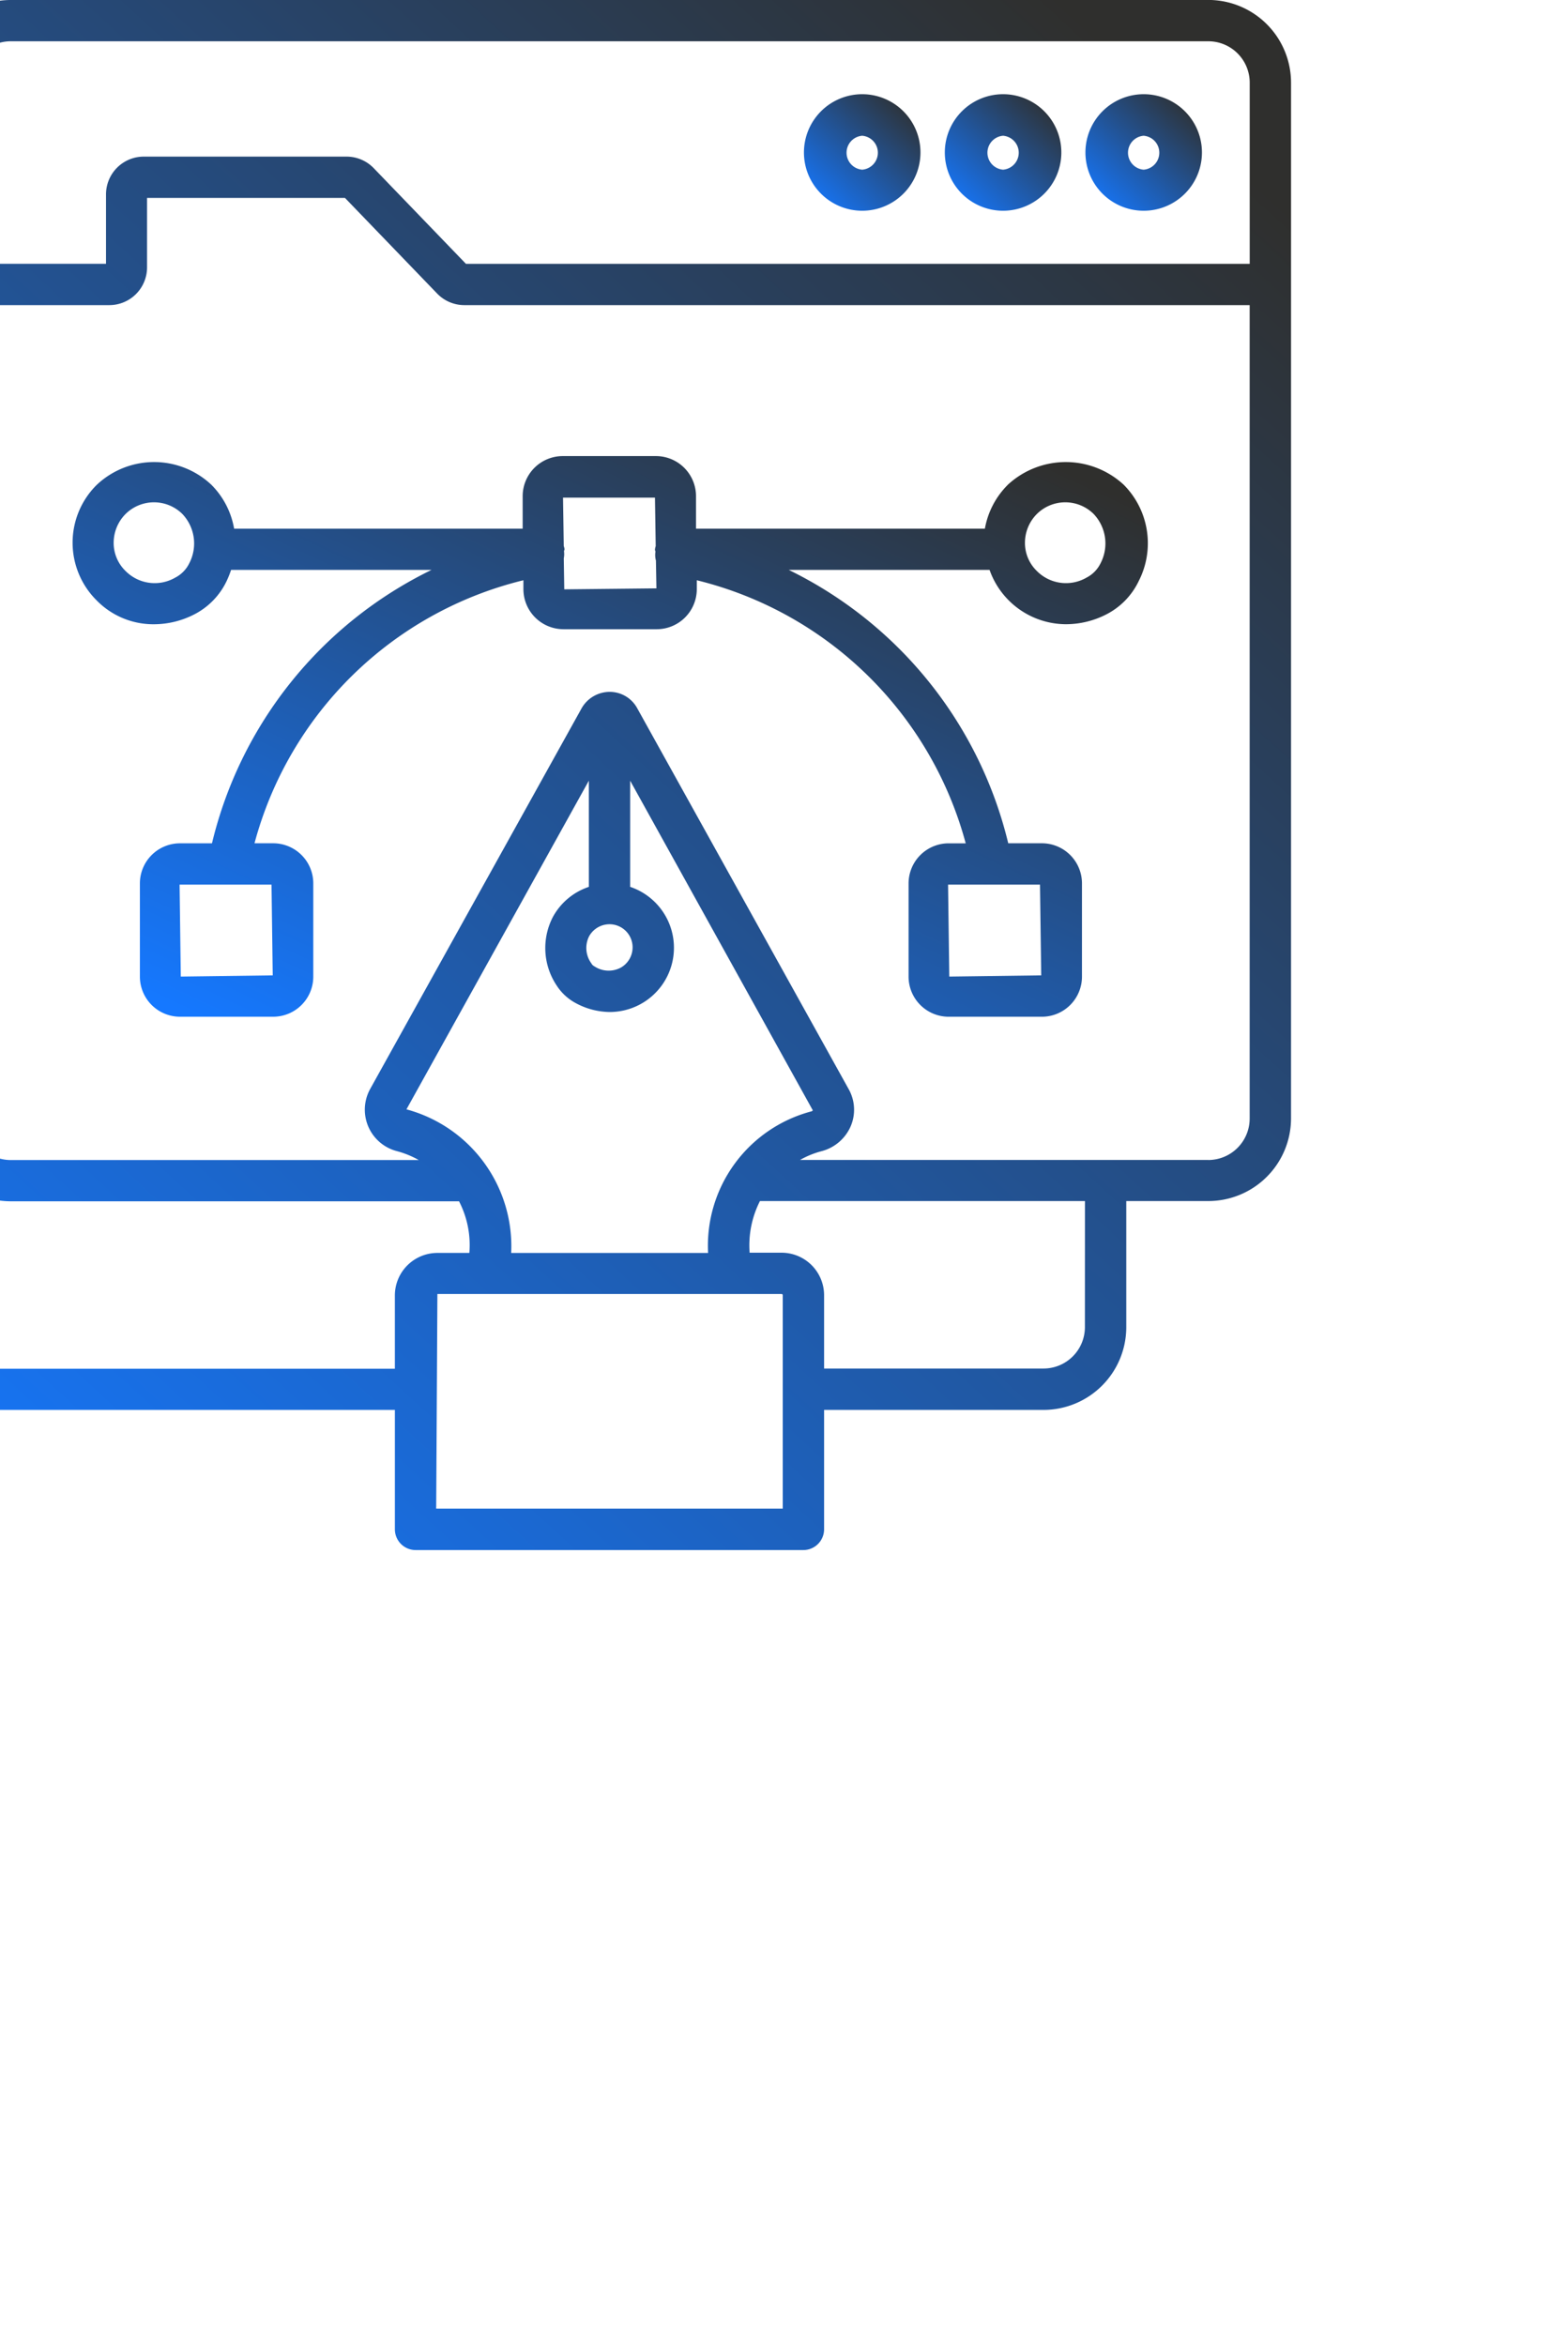 <svg xmlns="http://www.w3.org/2000/svg" xmlns:xlink="http://www.w3.org/1999/xlink" width="129" height="193" viewBox="0 0 129 193">
  <defs>
    <clipPath id="clip-path">
      <rect id="Rectangle_18081" data-name="Rectangle 18081" width="129" height="193" transform="translate(104 1163)" fill="#fff" stroke="#707070" stroke-width="1"/>
    </clipPath>
    <linearGradient id="linear-gradient" x1="0.902" y1="0.04" x2="0.058" y2="0.955" gradientUnits="objectBoundingBox">
      <stop offset="0" stop-color="#2f2f2d"/>
      <stop offset="1" stop-color="#1578ff"/>
    </linearGradient>
  </defs>
  <g id="Mask_Group_93" data-name="Mask Group 93" transform="translate(-104 -1163)" clip-path="url(#clip-path)">
    <g id="Group_22155" data-name="Group 22155" transform="translate(82.598 1161.52)">
      <path id="Path_75295" data-name="Path 75295" d="M60.5,14.9A4.793,4.793,0,1,0,55.71,10.1,4.791,4.791,0,0,0,60.5,14.9Zm0-6.169a1.4,1.4,0,0,1,0,2.791,1.4,1.4,0,0,1,0-2.791Z" transform="translate(54.991 3.916)" fill="url(#linear-gradient)"/>
      <path id="Path_75296" data-name="Path 75296" d="M120.814,1.48H22.277a6.81,6.81,0,0,0-6.8,6.8V18.651H8.726a6.81,6.81,0,0,0-6.8,6.8v85.209a6.81,6.81,0,0,0,6.8,6.8H53.889v9.829a1.709,1.709,0,0,0,1.7,1.7H87.5a1.709,1.709,0,0,0,1.7-1.7v-9.829h18.061a6.81,6.81,0,0,0,6.8-6.8V100.28h6.755a6.81,6.81,0,0,0,6.8-6.8V8.276a6.81,6.81,0,0,0-6.8-6.8ZM18.879,8.276a3.405,3.405,0,0,1,3.4-3.4h98.537a3.405,3.405,0,0,1,3.4,3.4V23.182H59.734l-7.584-7.868a3.109,3.109,0,0,0-2.225-.951H33.218a3.107,3.107,0,0,0-3.094,3.094v5.724H18.879ZM8.726,114.074a3.405,3.405,0,0,1-3.4-3.4V25.447a3.405,3.405,0,0,1,3.4-3.4h6.755V93.5a6.81,6.81,0,0,0,6.8,6.8H59.167a7.843,7.843,0,0,1,.849,4.247H57.388a3.5,3.5,0,0,0-3.5,3.5v6.027ZM69.867,78.5a1.923,1.923,0,0,1,1.679-.991,1.9,1.9,0,0,1,1.9,1.9,1.919,1.919,0,0,1-.951,1.658,2.123,2.123,0,0,1-2.2-.1.562.562,0,0,1-.243-.243A2.137,2.137,0,0,1,69.867,78.5Zm-.02-4.065a5.26,5.26,0,0,0-2.933,2.427,5.538,5.538,0,0,0,.283,5.683,4.249,4.249,0,0,0,1.436,1.375,5.994,5.994,0,0,0,2.933.809,5.285,5.285,0,0,0,1.679-10.295V65.7L88.272,92.817a.219.219,0,0,1-.1.081,11.431,11.431,0,0,0-8.515,11.65h-16.2a11.664,11.664,0,0,0-8.616-11.812L69.846,65.7ZM85.8,125.582H57.287l.1-17.657H85.7a.1.1,0,0,1,.1.1Zm24.857-14.926a3.405,3.405,0,0,1-3.4,3.4H89.2v-6.027a3.5,3.5,0,0,0-3.5-3.5H83.074a8.031,8.031,0,0,1,.849-4.247h26.738ZM120.814,96.9H87.22A7.31,7.31,0,0,1,89,96.175a3.6,3.6,0,0,0,2.387-2.043,3.455,3.455,0,0,0-.162-3.054L73.831,59.749a2.573,2.573,0,0,0-2.265-1.355,2.66,2.66,0,0,0-2.306,1.335L51.846,91.078a3.523,3.523,0,0,0,2.225,5.1,7.655,7.655,0,0,1,1.78.728H22.277a3.405,3.405,0,0,1-3.4-3.4V26.58H30.407A3.107,3.107,0,0,0,33.5,23.485V17.761H49.783l7.584,7.868a3.109,3.109,0,0,0,2.225.951h64.62V93.485a3.41,3.41,0,0,1-3.4,3.418Z" fill="url(#linear-gradient)"/>
      <path id="Path_75297" data-name="Path 75297" d="M54.783,14.9A4.793,4.793,0,1,0,49.99,10.1,4.791,4.791,0,0,0,54.783,14.9Zm0-6.169a1.4,1.4,0,0,1,0,2.791,1.4,1.4,0,0,1,0-2.791Z" transform="translate(49.143 3.916)" fill="url(#linear-gradient)"/>
      <path id="Path_75298" data-name="Path 75298" d="M49.053,14.9A4.793,4.793,0,1,0,44.26,10.1,4.791,4.791,0,0,0,49.053,14.9Zm0-6.169a1.4,1.4,0,0,1,0,2.791,1.4,1.4,0,0,1,0-2.791Z" transform="translate(43.283 3.916)" fill="url(#linear-gradient)"/>
      <path id="Path_75299" data-name="Path 75299" d="M91.427,22.417A6.75,6.75,0,0,0,89.566,26H65.8v-2.67a3.3,3.3,0,0,0-3.3-3.3H54.839a3.3,3.3,0,0,0-3.3,3.3V26H27.8a6.743,6.743,0,0,0-1.861-3.6,6.874,6.874,0,0,0-9.465.02,6.689,6.689,0,0,0,0,9.465A6.53,6.53,0,0,0,21.2,33.864a7.292,7.292,0,0,0,3.317-.809,5.965,5.965,0,0,0,2.67-2.751,8.534,8.534,0,0,0,.364-.91H44.039a33.766,33.766,0,0,0-18.061,22.49H23.348a3.3,3.3,0,0,0-3.3,3.3v7.665a3.3,3.3,0,0,0,3.3,3.3h7.665a3.3,3.3,0,0,0,3.3-3.3V55.181a3.3,3.3,0,0,0-3.3-3.3H29.477A30.345,30.345,0,0,1,51.6,30.244v.728a3.3,3.3,0,0,0,3.3,3.3h7.665a3.3,3.3,0,0,0,3.3-3.3v-.728A30.411,30.411,0,0,1,87.988,51.885h-1.4a3.3,3.3,0,0,0-3.3,3.3v7.665a3.3,3.3,0,0,0,3.3,3.3h7.665a3.3,3.3,0,0,0,3.3-3.3V55.181a3.3,3.3,0,0,0-3.3-3.3H91.487a33.833,33.833,0,0,0-18.061-22.49H89.95a6.689,6.689,0,0,0,6.29,4.47,7.292,7.292,0,0,0,3.317-.809,5.965,5.965,0,0,0,2.67-2.751,6.824,6.824,0,0,0-1.234-7.908,7.022,7.022,0,0,0-9.567.02ZM24.1,28.868a2.6,2.6,0,0,1-1.133,1.153,3.375,3.375,0,0,1-4.106-.546,3.208,3.208,0,0,1-.971-2.326,3.359,3.359,0,0,1,.971-2.346,3.321,3.321,0,0,1,4.672-.02A3.525,3.525,0,0,1,24.1,28.868Zm6.877,33.877-7.564.1-.1-7.564h7.564Zm63.224,0-7.564.1-.1-7.564H94.1ZM54.961,30.992l-.04-2.548a1.755,1.755,0,0,0,.02-.566v-.02c0-.061.04-.1.04-.162a1,1,0,0,0-.061-.263l-.061-3.984h7.564l.061,3.984a1.417,1.417,0,0,0-.061.283.476.476,0,0,0,.04.162v.02a1.735,1.735,0,0,0,.04.728l.04,2.285Zm44.111-2.124a2.6,2.6,0,0,1-1.133,1.153,3.375,3.375,0,0,1-4.106-.546,3.208,3.208,0,0,1-.971-2.326,3.359,3.359,0,0,1,.971-2.346,3.321,3.321,0,0,1,4.672-.02A3.525,3.525,0,0,1,99.072,28.868Z" transform="translate(12.863 18.968)" fill="url(#linear-gradient)"/>
    </g>
  </g>
</svg>
